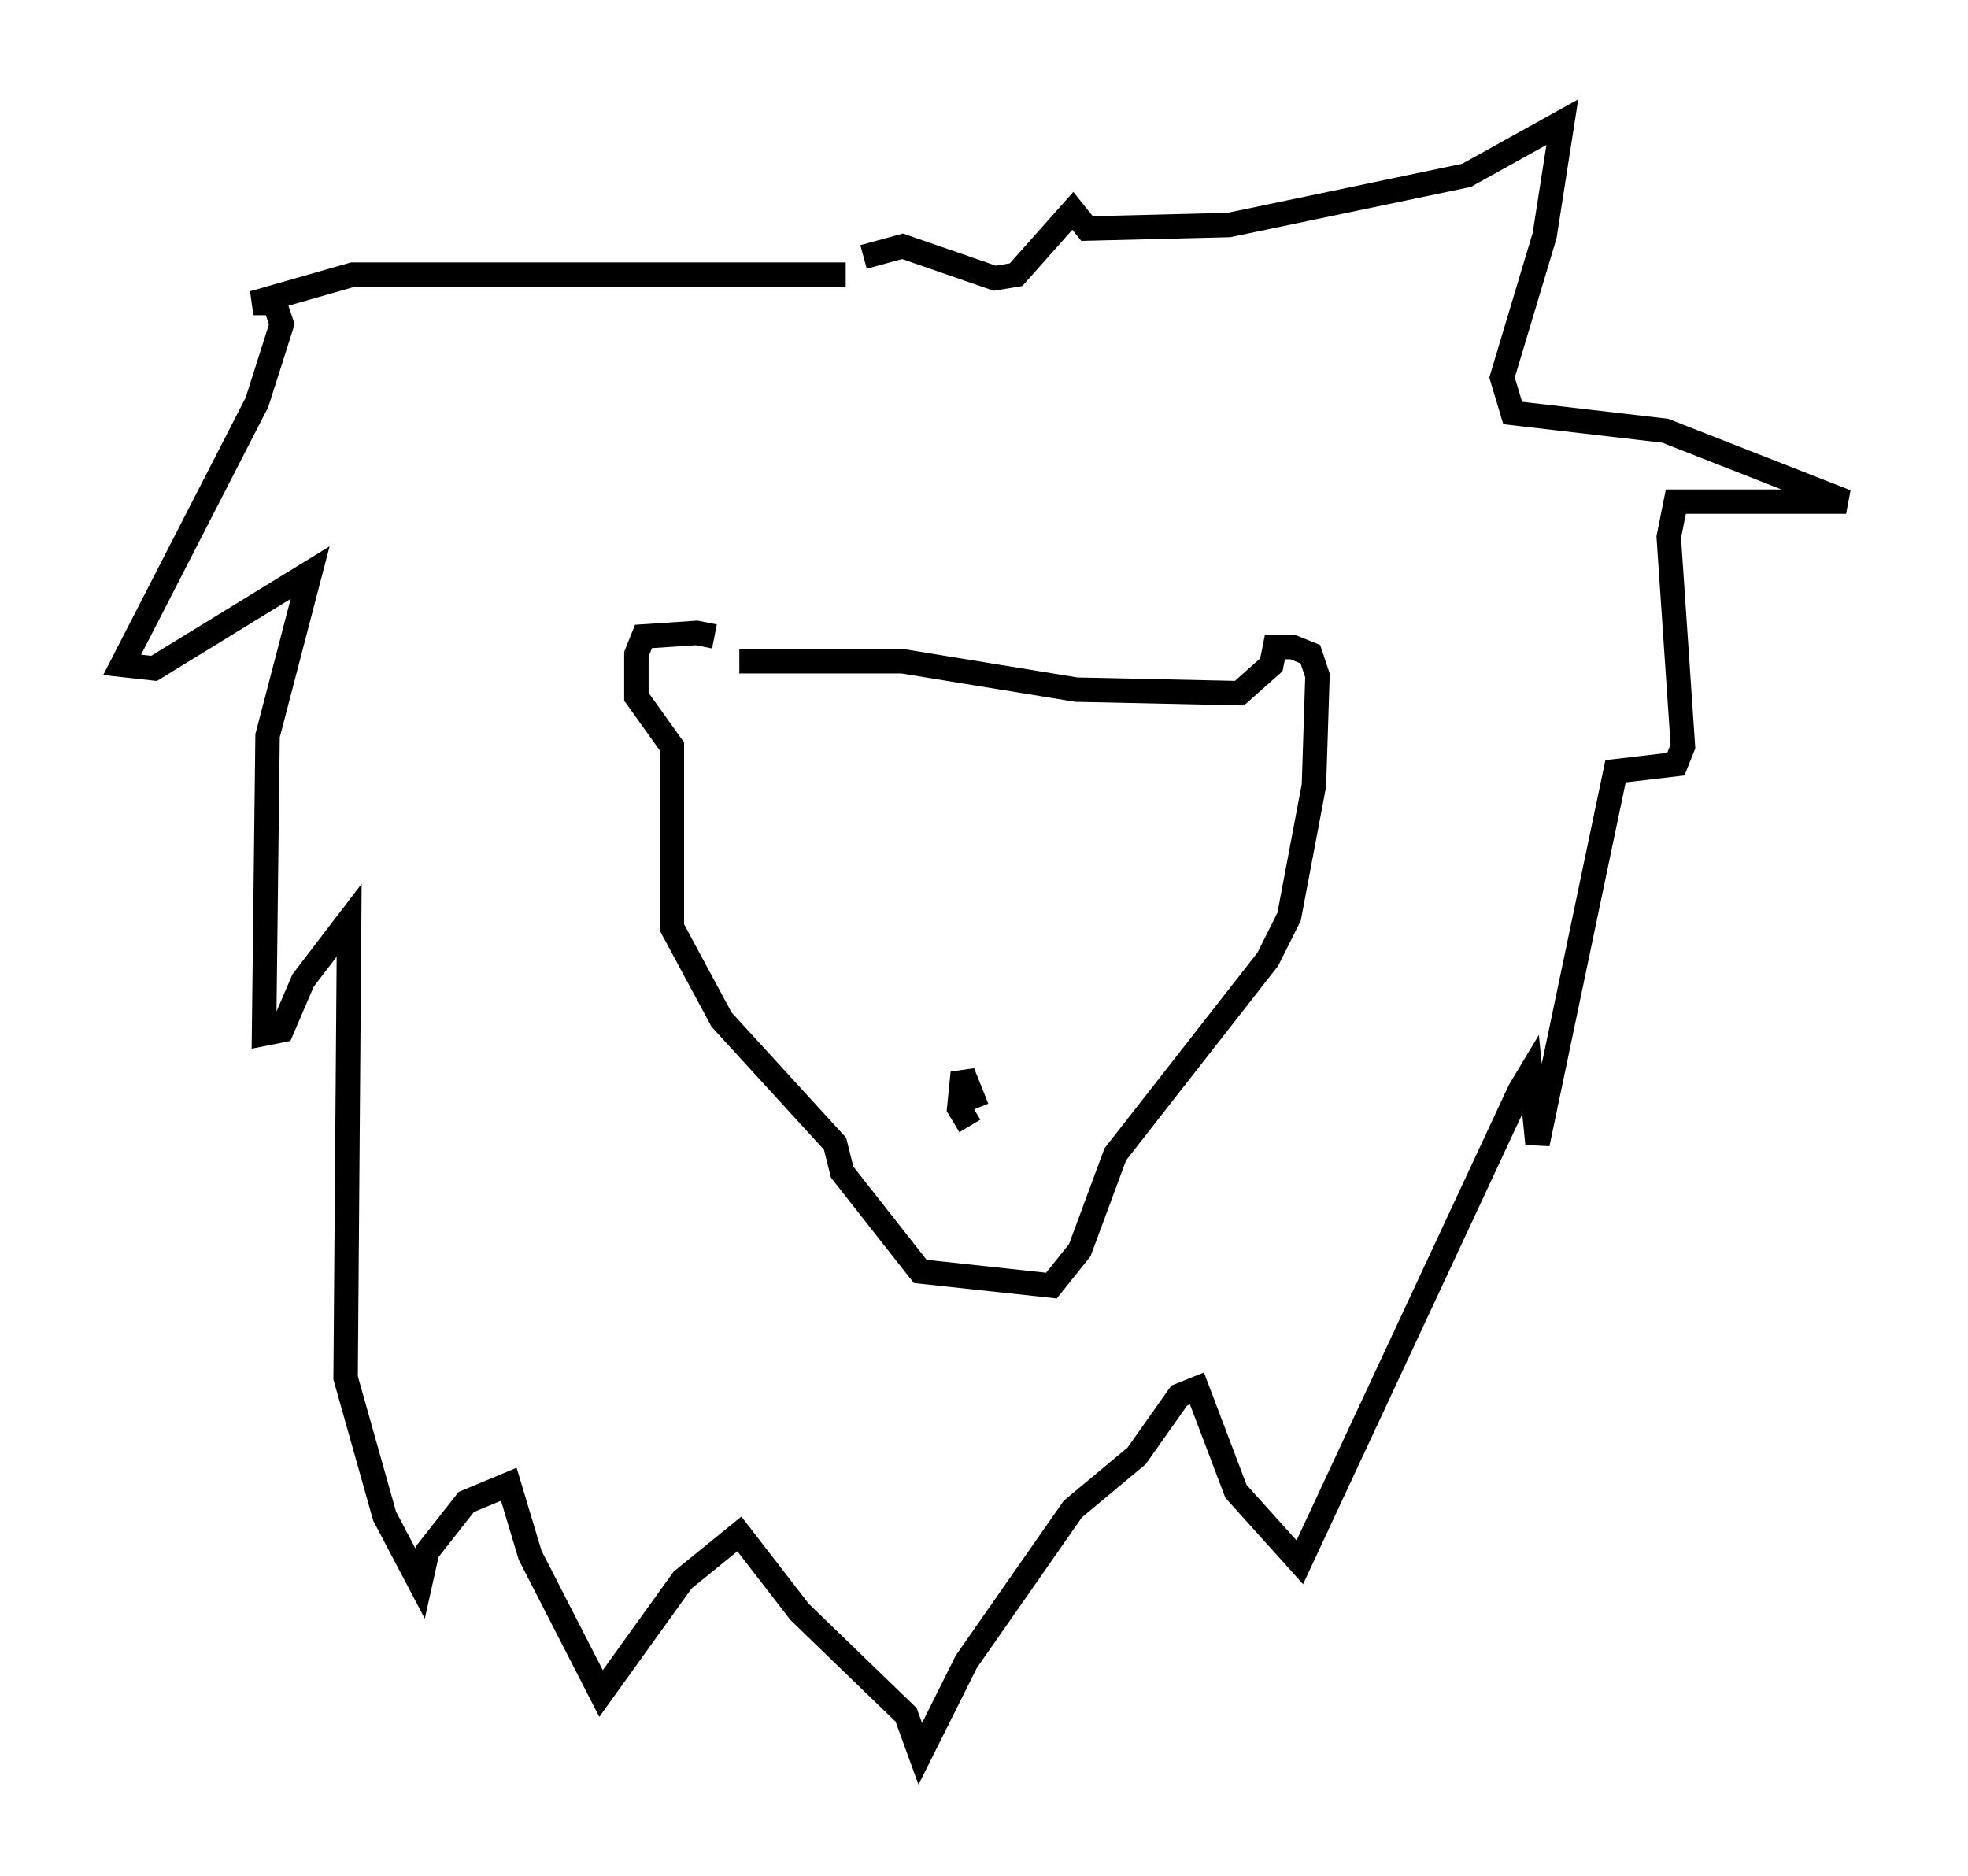 <?xml version="1.0" encoding="utf-8" ?>
<svg baseProfile="full" height="76.816" version="1.1" width="80.592" xmlns="http://www.w3.org/2000/svg" xmlns:ev="http://www.w3.org/2001/xml-events" xmlns:xlink="http://www.w3.org/1999/xlink"><defs /><rect fill="white" height="76.816" width="80.592" x="0" y="0" /><path d="M29.693, 26.788 m-0.436, -0.726 l-0.726, -0.145 -2.179, 0.145 l-0.291, 0.726 0.0, 1.743 l1.453, 2.034 0.0, 7.408 l2.034, 3.777 4.648, 5.084 l0.291, 1.162 3.196, 4.067 l5.374, 0.581 1.162, -1.453 l1.453, -3.922 6.246, -7.989 l0.872, -1.743 1.017, -5.374 l0.145, -4.503 -0.291, -0.872 l-0.726, -0.291 -0.726, 0.0 l-0.145, 0.726 -1.307, 1.162 l-6.682, -0.145 -7.117, -1.162 l-6.682, 0.0 m9.441, 19.028 l-0.436, -0.726 0.145, -1.453 l0.581, 1.453 m-5.374, -34.134 l-20.19, 0.0 -4.067, 1.162 l0.872, 0.0 0.291, 0.872 l-1.017, 3.196 -5.52, 10.749 l1.307, 0.145 6.391, -3.922 l-1.743, 6.682 -0.145, 12.201 l0.726, -0.145 0.872, -2.034 l1.888, -2.469 -0.145, 18.737 l1.598, 5.665 1.453, 2.76 l0.291, -1.307 1.598, -2.034 l1.743, -0.726 0.872, 2.905 l2.905, 5.665 3.341, -4.648 l2.324, -1.888 2.469, 3.196 l4.358, 4.212 0.581, 1.598 l1.888, -3.777 4.358, -6.246 l2.615, -2.179 1.743, -2.469 l0.726, -0.291 1.598, 4.212 l2.615, 2.905 9.006, -19.318 l0.436, -0.726 0.291, 2.905 l3.196, -15.251 2.469, -0.291 l0.291, -0.726 -0.581, -8.57 l0.291, -1.453 6.972, 0.0 l-7.408, -2.905 -6.246, -0.726 l-0.436, -1.453 1.743, -5.81 l0.726, -4.648 -3.922, 2.179 l-9.732, 2.034 -5.81, 0.145 l-0.581, -0.726 -2.324, 2.615 l-0.872, 0.145 -3.777, -1.307 l-1.598, 0.436 " fill="none" stroke="black" stroke-width="1" /></svg>